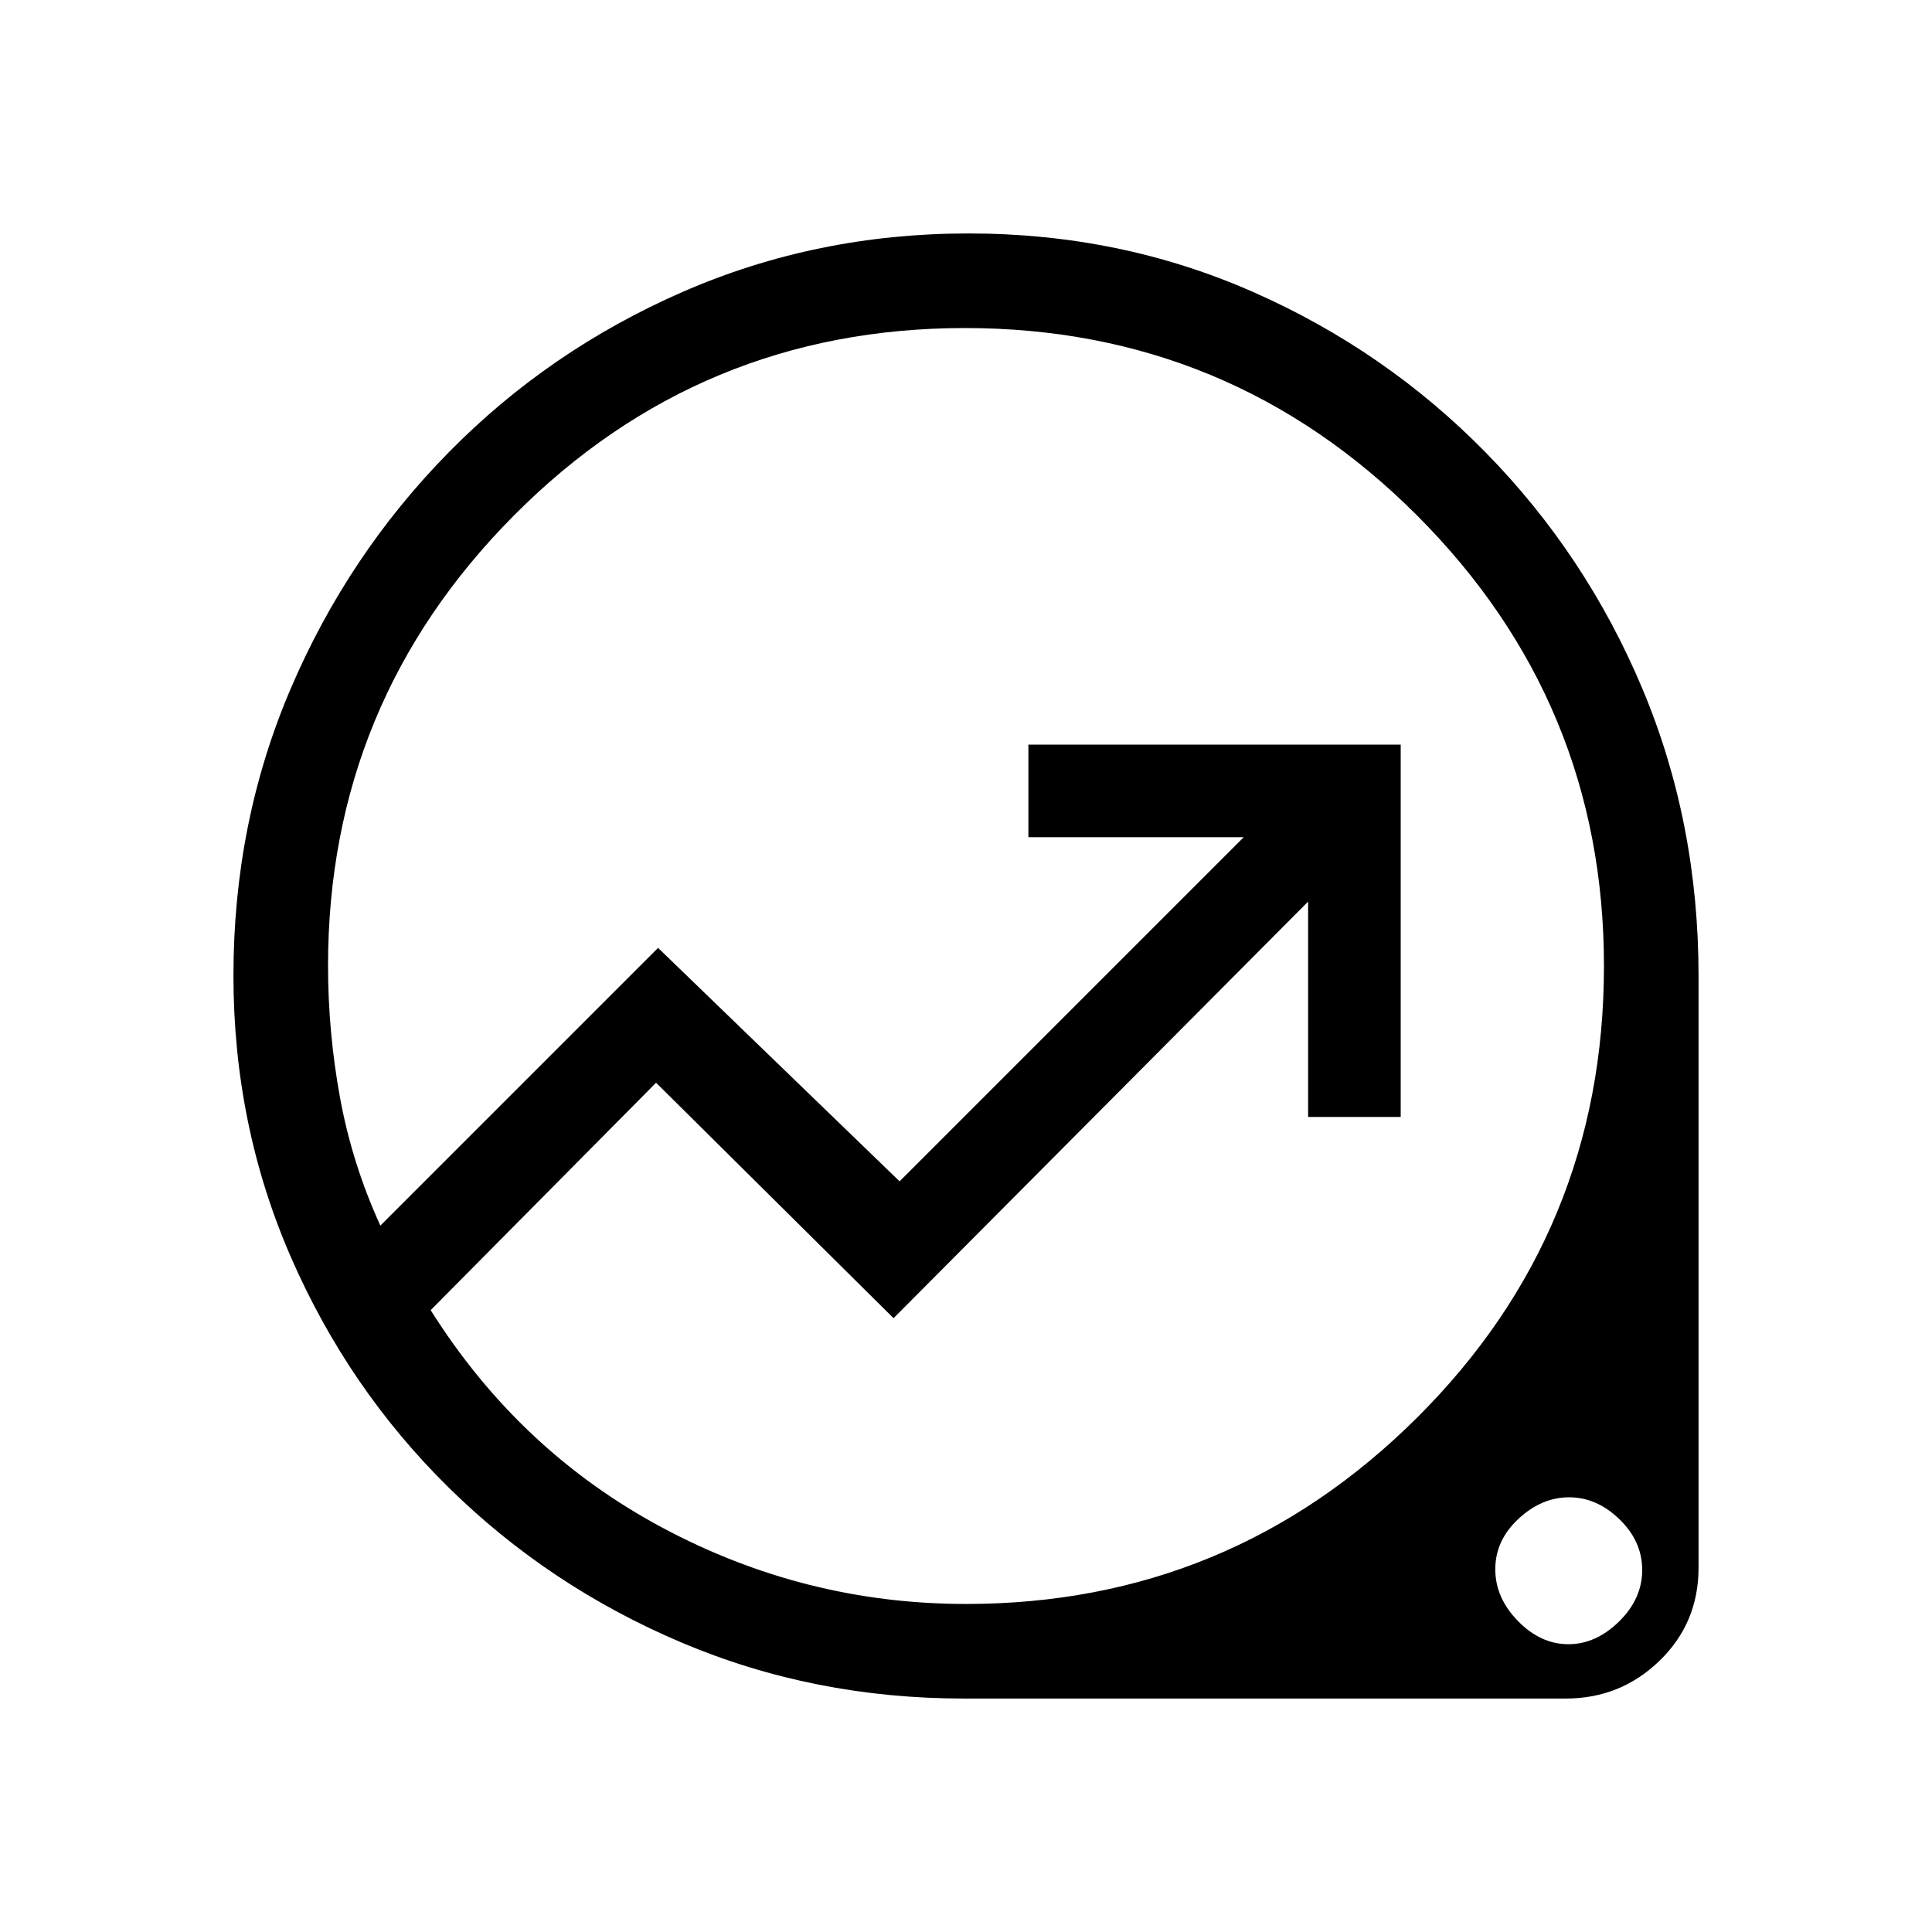 <svg xmlns="http://www.w3.org/2000/svg" height="20" viewBox="0 -960 960 960" width="20"><path d="M479-116q-74.75 0-140.49-27.89-65.74-27.89-115.64-77.03-49.9-49.15-78.39-114.57Q116-400.9 116-475.28q0-75.97 28.39-142.4 28.39-66.44 78.34-117.32 49.94-50.89 116.44-79.94Q405.67-844 481.28-844q75.37 0 141.28 29.04 65.9 29.03 115.75 79.88 49.84 50.85 77.76 117.24Q844-551.46 844-475v294q0 27.45-19.39 46.23Q805.23-116 778-116H479Zm1-47q131 0 224-92.45 93-92.46 93-224.55 0-131-93-224t-224.5-93q-131.5 0-224 93T163-480.15q0 33.15 6 65.81 6 32.66 20 63.34l138-138 120 116 171-171H511v-46h185v185h-46v-107L444-305 326-422 214-309q44 70 114.95 108T480-163Zm299.29 20q13.71 0 25.21-11.29t11.5-25.57q0-14.28-11.29-25.21-11.29-10.93-25-10.93t-25.21 10.72q-11.5 10.72-11.5 25t11.29 25.78q11.29 11.5 25 11.5ZM470-480Z"/></svg>